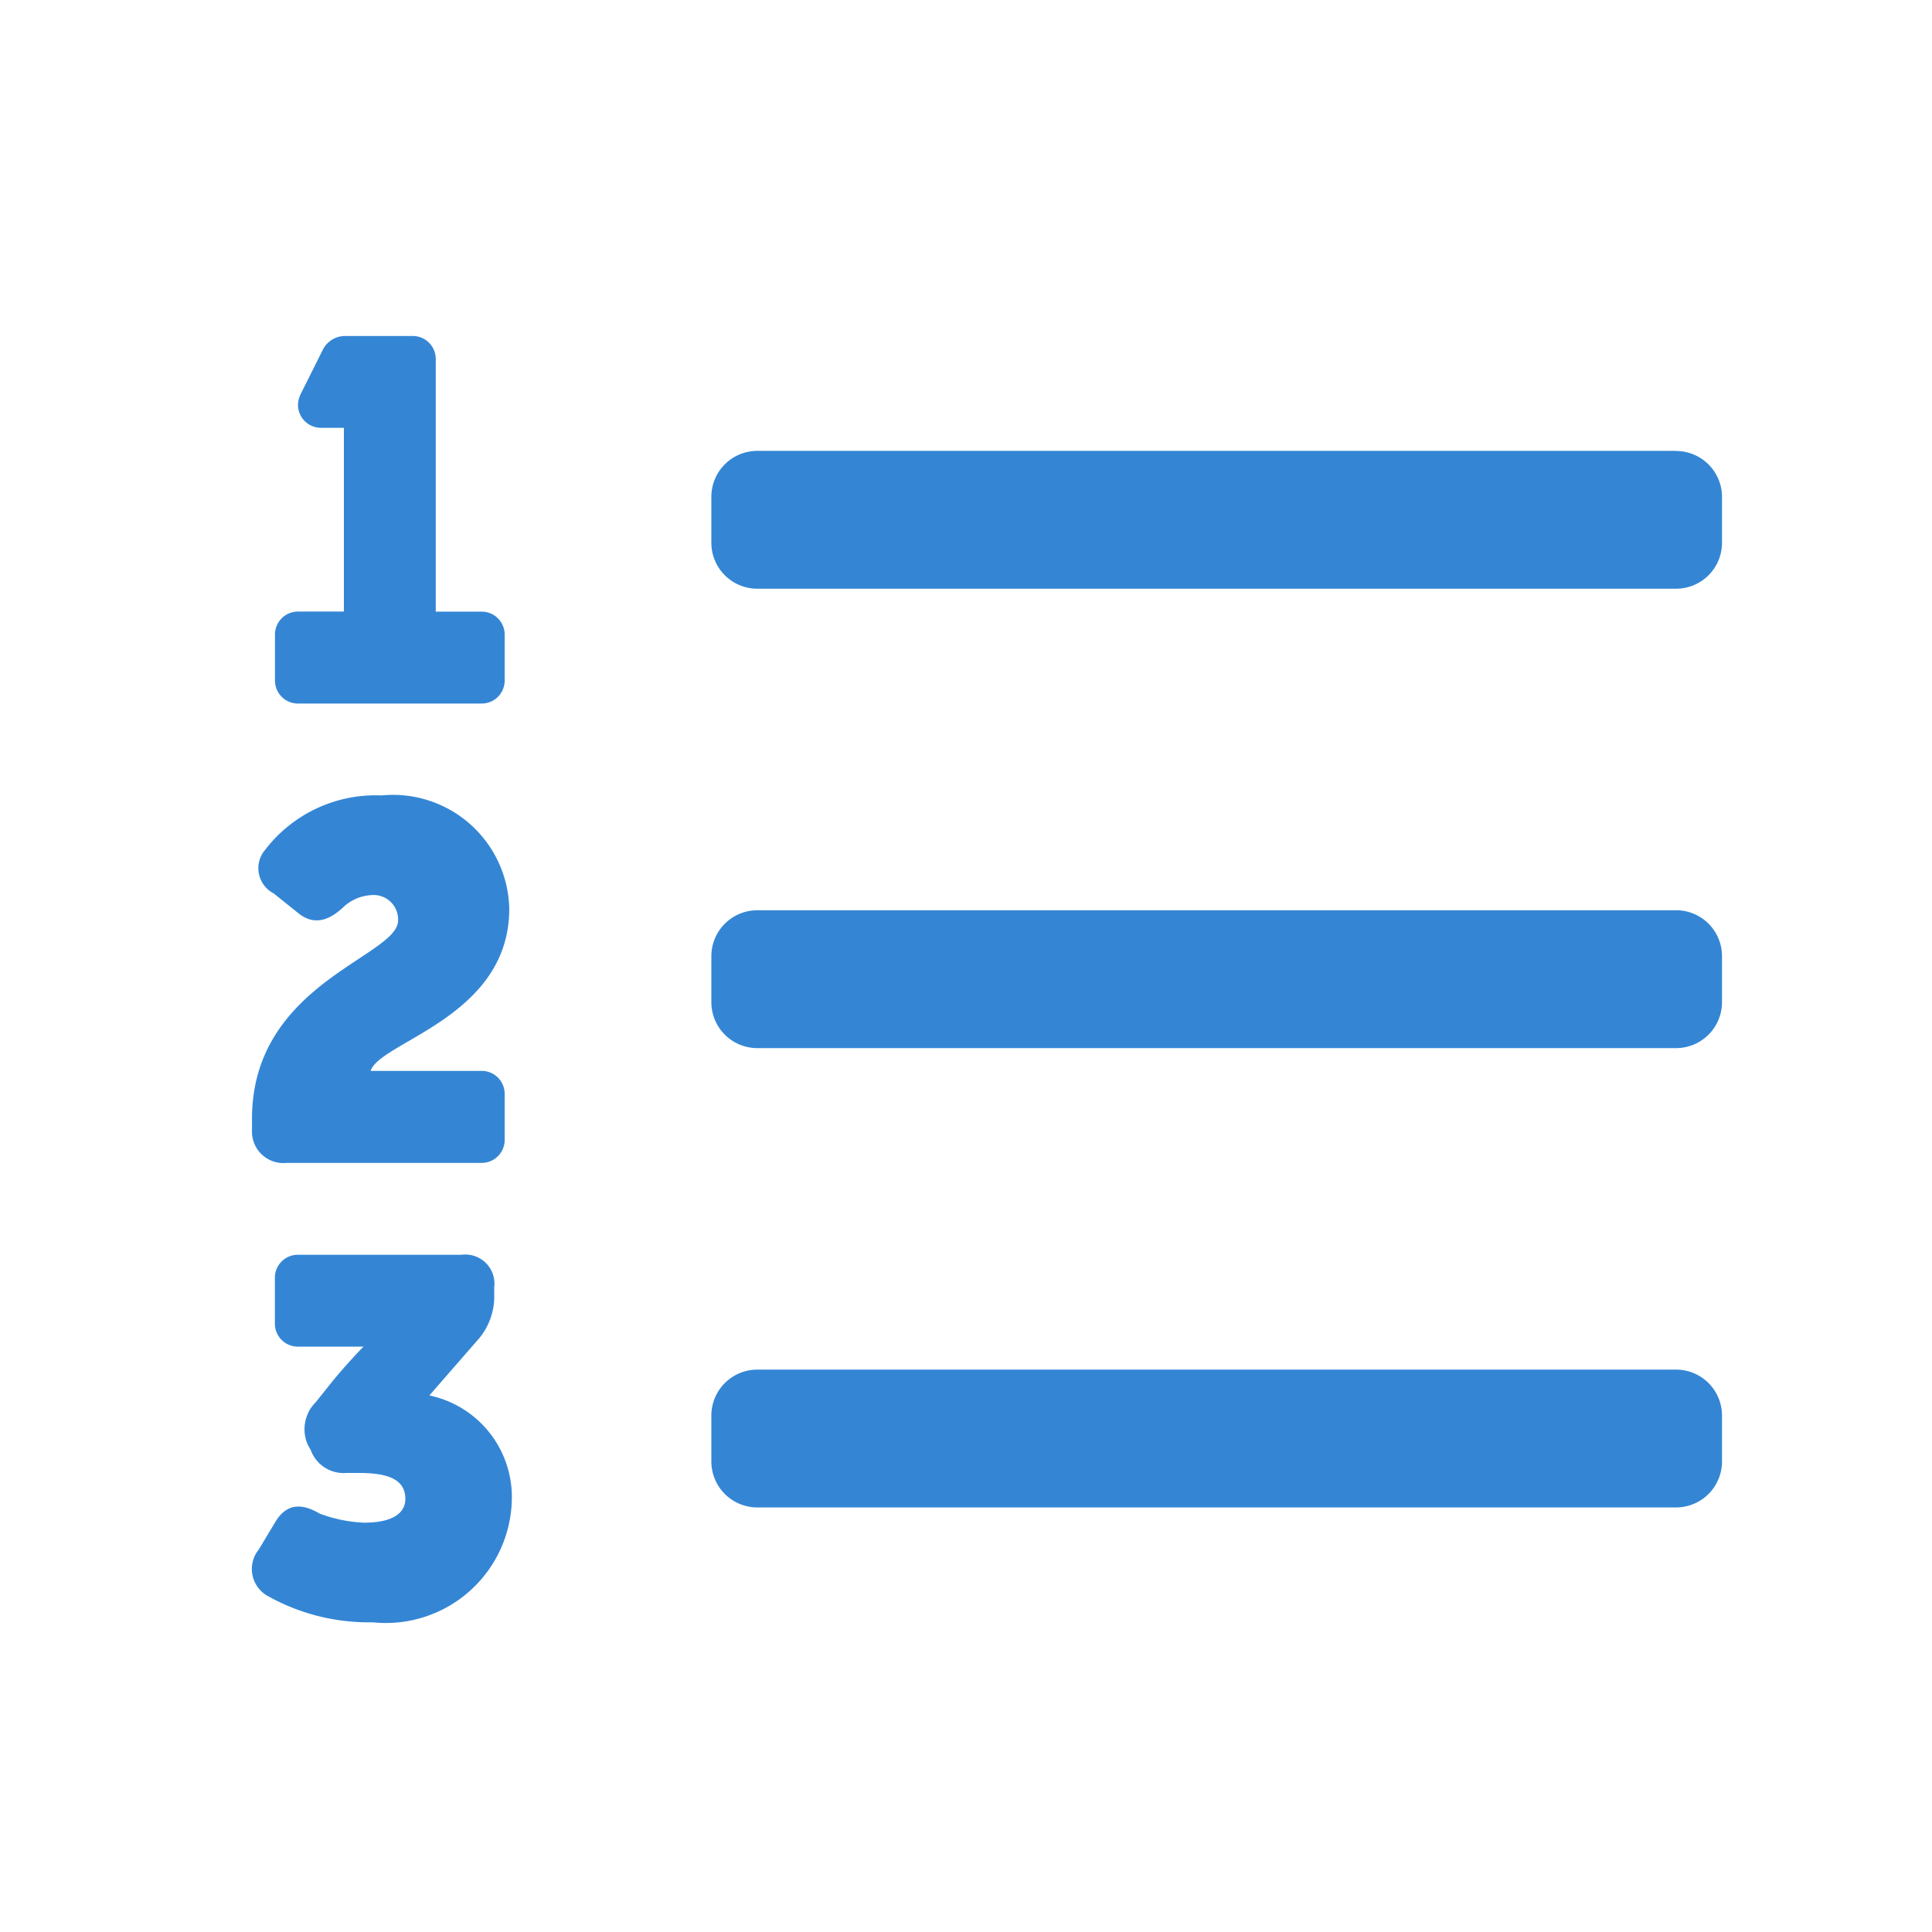 <svg xmlns="http://www.w3.org/2000/svg" width="46" height="46" viewBox="0 0 46 46">
  <g id="ic_keypoints_blue" transform="translate(-1290 -676)">
    <rect id="Rectangle_992" data-name="Rectangle 992" width="46" height="46" transform="translate(1290 676)" fill="none"/>
    <path id="Path_1780" data-name="Path 1780" d="M4.223-3.213l1.2-1.377A1.574,1.574,0,0,0,5.767-5.5c0-.017,0-.044,0-.061v-.226a.693.693,0,0,0-.775-.776h-3.9a.547.547,0,0,0-.547.547v1.094a.547.547,0,0,0,.547.547H2.655c-.22.221-.557.6-.752.841l-.383.479a.909.909,0,0,0-.191,1.017l.072.132a.833.833,0,0,0,.837.539h.323c.706,0,1.09.167,1.09.621,0,.323-.287.562-.982.562A3.388,3.388,0,0,1,1.611-.4C1.168-.662.809-.636.545-.184L.163.453a.736.736,0,0,0,.179,1.09,4.91,4.91,0,0,0,2.529.645A3,3,0,0,0,6.187-.829,2.471,2.471,0,0,0,4.223-3.213Zm29.684-.615H12.031a1.094,1.094,0,0,0-1.094,1.094v1.094A1.094,1.094,0,0,0,12.031-.547H33.906A1.094,1.094,0,0,0,35-1.641V-2.734A1.094,1.094,0,0,0,33.906-3.828Zm0-21.875H12.031a1.094,1.094,0,0,0-1.094,1.094v1.094a1.094,1.094,0,0,0,1.094,1.094H33.906A1.094,1.094,0,0,0,35-23.516v-1.094A1.094,1.094,0,0,0,33.906-25.7Zm0,10.938H12.031a1.094,1.094,0,0,0-1.094,1.094v1.094a1.094,1.094,0,0,0,1.094,1.094H33.906A1.094,1.094,0,0,0,35-12.578v-1.094A1.094,1.094,0,0,0,33.906-14.766ZM1.094-19.687H5.469a.547.547,0,0,0,.547-.547v-1.094a.547.547,0,0,0-.547-.547H4.375v-6.016a.547.547,0,0,0-.547-.547H2.188a.6.6,0,0,0-.488.3l-.547,1.094a.649.649,0,0,0-.058.245.547.547,0,0,0,.546.547h.547v4.375H1.094a.547.547,0,0,0-.547.547v1.094A.547.547,0,0,0,1.094-19.687ZM.827-8.75H5.469A.547.547,0,0,0,6.016-9.3v-1.094a.547.547,0,0,0-.547-.547H2.825c.224-.7,3.3-1.277,3.3-3.858a2.768,2.768,0,0,0-3.04-2.7A3.312,3.312,0,0,0,.324-16.218a.676.676,0,0,0,.191,1.051l.587.47c.383.312.752.169,1.1-.167a1.053,1.053,0,0,1,.642-.262h0a.582.582,0,0,1,.634.6C3.486-13.659,0-13.035,0-9.8v.273A.748.748,0,0,0,.827-8.75Z" transform="translate(1296 712.438)" fill="#3486d5"/>
  </g>
</svg>
